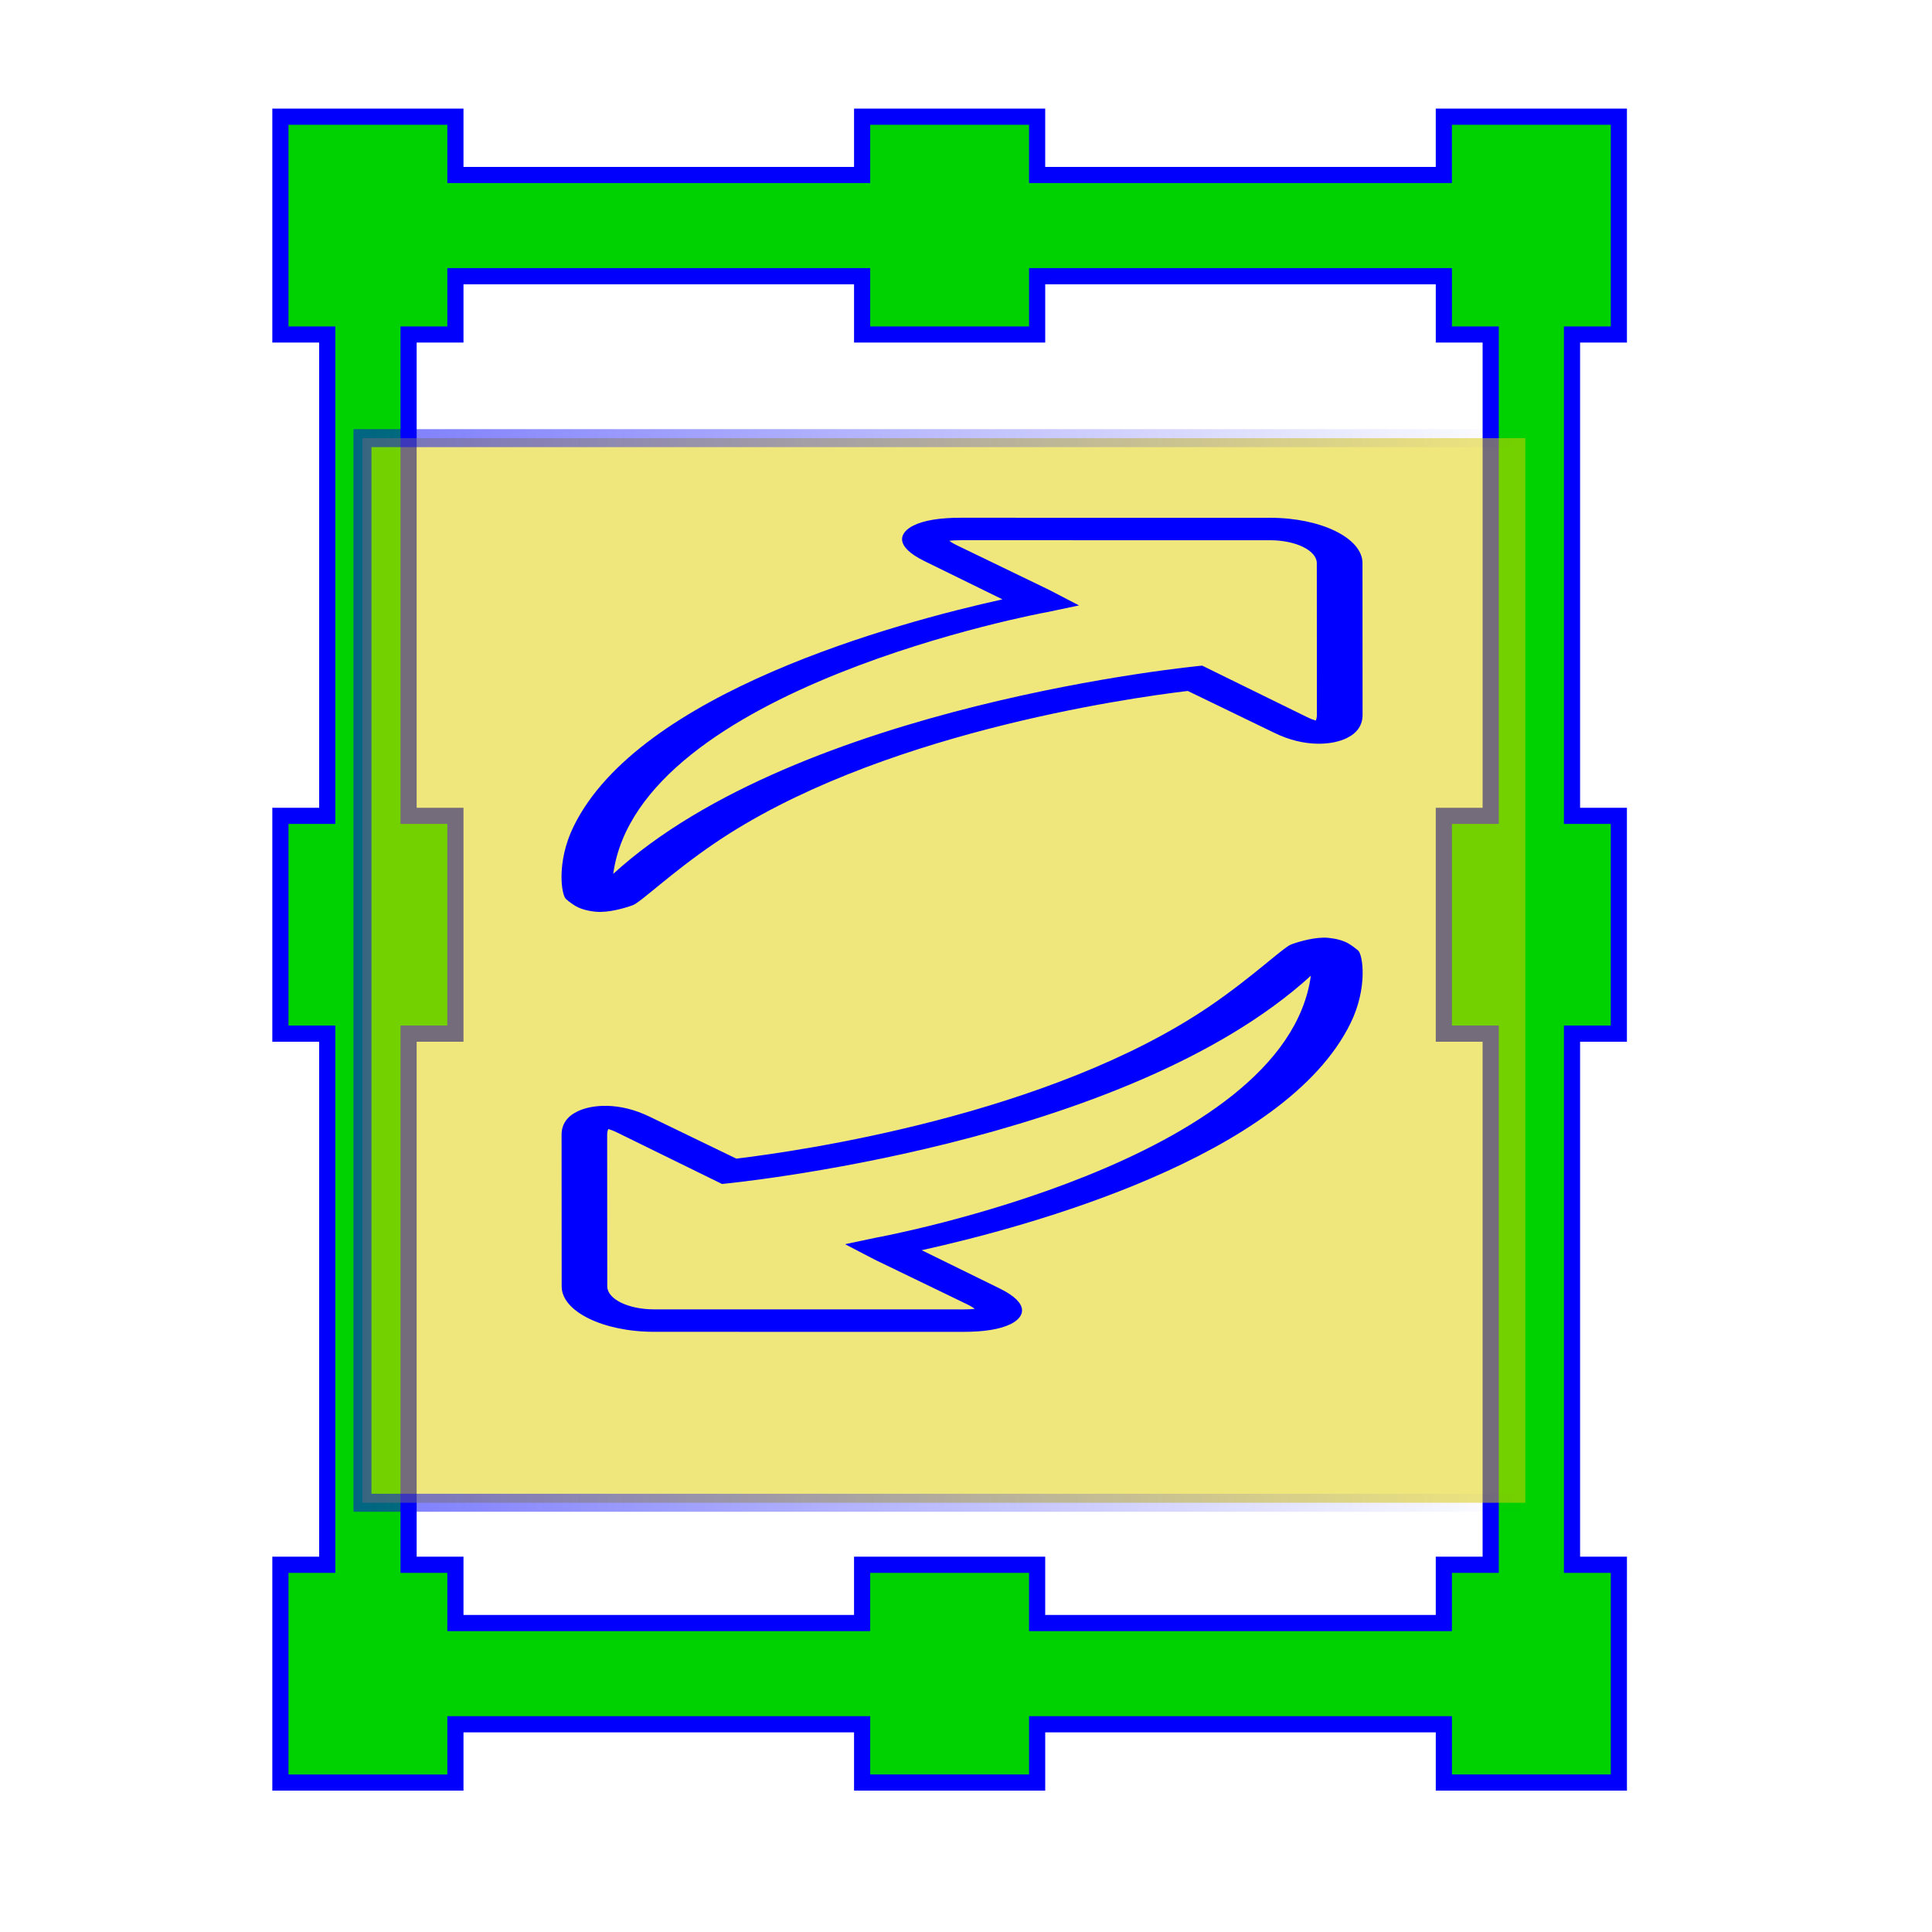 <?xml version="1.0" encoding="UTF-8" standalone="no"?>
<!-- Generator: Adobe Illustrator 16.0.0, SVG Export Plug-In . SVG Version: 6.00 Build 0)  -->

<svg
   xmlns:osb="http://www.openswatchbook.org/uri/2009/osb"
   xmlns:dc="http://purl.org/dc/elements/1.1/"
   xmlns:cc="http://creativecommons.org/ns#"
   xmlns:rdf="http://www.w3.org/1999/02/22-rdf-syntax-ns#"
   xmlns:svg="http://www.w3.org/2000/svg"
   xmlns="http://www.w3.org/2000/svg"
   xmlns:xlink="http://www.w3.org/1999/xlink"
   xmlns:sodipodi="http://sodipodi.sourceforge.net/DTD/sodipodi-0.dtd"
   xmlns:inkscape="http://www.inkscape.org/namespaces/inkscape"
   version="1.1"
   id="Layer_1"
   x="0px"
   y="0px"
   width="96px"
   height="96px"
   viewBox="0 0 96 96"
   enable-background="new 0 0 96 96"
   xml:space="preserve"
   inkscape:version="0.48.4 r9939"
   sodipodi:docname="subinterval.svg"><defs
     id="defs11"><linearGradient
       inkscape:collect="always"
       id="linearGradient5202"
       osb:paint="gradient"><stop
         style="stop-color:#00d100;stop-opacity:1;"
         offset="0"
         id="stop5204" /><stop
         style="stop-color:#00d100;stop-opacity:0;"
         offset="1"
         id="stop5206" /></linearGradient><linearGradient
       inkscape:collect="always"
       id="linearGradient3760"><stop
         style="stop-color:#0000fc;stop-opacity:1;"
         offset="0"
         id="stop3762" /><stop
         style="stop-color:#0000fc;stop-opacity:0;"
         offset="1"
         id="stop3764" /></linearGradient><linearGradient
       inkscape:collect="always"
       xlink:href="#linearGradient3760"
       id="linearGradient3766"
       x1="0.98"
       y1="48.627"
       x2="95.264"
       y2="48.627"
       gradientUnits="userSpaceOnUse"
       gradientTransform="matrix(0.613,0,0,1.303,17.411,-15.154)" /></defs><sodipodi:namedview
     pagecolor="#ffffff"
     bordercolor="#666666"
     borderopacity="1"
     objecttolerance="10"
     gridtolerance="10"
     guidetolerance="10"
     inkscape:pageopacity="0"
     inkscape:pageshadow="2"
     inkscape:window-width="737"
     inkscape:window-height="580"
     id="namedview9"
     showgrid="false"
     inkscape:zoom="2.4583333"
     inkscape:cx="48"
     inkscape:cy="48"
     inkscape:window-x="0"
     inkscape:window-y="0"
     inkscape:window-maximized="0"
     inkscape:current-layer="Layer_1" /><path
     inkscape:connector-curvature="0"
     id="path5"
     d="M 80.44,16.621 V 5.798 H 71.744 V 8.695 H 51.534 V 5.798 H 42.839 V 8.695 H 22.629 V 5.798 H 13.933 V 16.621 h 2.328 v 23.918 h -2.328 v 10.823 h 2.328 v 26.39 h -2.328 v 10.823 h 8.696 v -2.897 h 20.21 v 2.896 h 8.696 v -2.896 h 20.21 v 2.896 h 8.696 V 77.752 H 78.112 V 51.362 h 2.327 V 40.539 H 78.112 V 16.621 h 2.328 z m -6.369,23.918 h -2.327 v 10.823 h 2.327 v 26.39 h -2.327 v 2.896 H 51.534 v -2.896 h -8.696 v 2.896 H 22.629 V 77.752 H 20.302 V 51.362 h 2.327 V 40.539 H 20.302 V 16.621 h 2.327 v -2.896 h 20.21 v 2.896 h 8.696 v -2.896 h 20.21 v 2.896 h 2.327 v 23.918 z"
     style="fill:#00d100;fill-opacity:1;stroke:#0000fc;stroke-width:0.803;stroke-opacity:1" /><rect
     id="rect7"
     height="52.9"
     width="57.781"
     y="21.771"
     x="18.011"
     style="opacity:0.514;fill:#e2d100;fill-opacity:1;stroke:url(#linearGradient3766);stroke-width:0.894" /><g
     style="fill:#0000fe;fill-opacity:1"
     transform="matrix(2.215,0,0,1.087,-21.829,12.692)"
     id="g4888"><path
       style="fill:#0000fe;fill-opacity:1"
       inkscape:connector-curvature="0"
       id="path4890"
       d="m 22.776,29.751 c 0.111,0.131 0.273,0.217 0.445,0.25 0.283,0.056 0.652,-0.168 0.828,-0.297 0.177,-0.13 0.86,-1.477 1.829,-2.822 3.598,-4.996 9.233,-6.635 10.623,-6.973 l 1.94,1.913 c 0.69,0.689 1.309,0.56 1.627,0.241 0.234,-0.233 0.354,-0.591 0.354,-1.061 L 40.42,14.066 c 0,-1.143 -0.93,-2.073 -2.072,-2.073 l -6.937,-0.002 c -0.472,0 -0.828,0.118 -1.061,0.353 -0.319,0.319 -0.448,0.938 0.241,1.627 l 1.752,1.751 c -2.394,1.079 -8.153,4.261 -9.621,10.382 -0.387,1.611 -0.276,3.134 -0.168,3.322 0.063,0.11 0.14,0.229 0.222,0.325 z m 10.578,-13.449 0.707,-0.303 -0.668,-0.708 -2.077,-2.046 c -0.081,-0.081 -0.134,-0.151 -0.165,-0.202 0.053,-0.013 0.136,-0.025 0.26,-0.025 l 6.935,10e-4 c 0.578,0 1.049,0.471 1.049,1.049 l 0.002,6.935 c 0,0.123 -0.013,0.206 -0.025,0.26 -0.051,-0.031 -0.121,-0.084 -0.202,-0.165 l -2.347,-2.347 c -0.092,0.015 -9.042,1.765 -13.211,9.519 0.571,-8.507 9.643,-11.935 9.742,-11.968 z" /><path
       style="fill:#0000fe;fill-opacity:1"
       inkscape:connector-curvature="0"
       id="path4892"
       d="m 40.098,31.446 c -0.111,-0.131 -0.273,-0.217 -0.445,-0.251 -0.283,-0.056 -0.652,0.168 -0.828,0.297 -0.178,0.13 -0.86,1.477 -1.829,2.822 -3.599,4.996 -9.234,6.635 -10.623,6.973 l -1.941,-1.913 c -0.691,-0.688 -1.308,-0.562 -1.627,-0.241 -0.234,0.233 -0.352,0.592 -0.352,1.062 l 0.002,6.936 c 0,1.143 0.93,2.073 2.073,2.073 l 6.935,0.002 c 0.472,0 0.828,-0.118 1.062,-0.353 0.318,-0.319 0.447,-0.938 -0.241,-1.627 l -1.752,-1.752 c 2.393,-1.078 8.154,-4.261 9.621,-10.382 0.388,-1.61 0.276,-3.134 0.168,-3.322 -0.065,-0.109 -0.141,-0.228 -0.223,-0.324 z m -10.578,13.449 -0.708,0.304 0.668,0.708 2.077,2.046 c 0.081,0.081 0.134,0.151 0.165,0.202 -0.053,0.013 -0.136,0.025 -0.26,0.025 l -6.935,-0.002 c -0.578,0 -1.048,-0.471 -1.049,-1.049 l -0.002,-6.936 c 0,-0.123 0.013,-0.205 0.026,-0.26 0.05,0.031 0.121,0.084 0.202,0.166 l 2.347,2.346 c 0.092,-0.014 9.042,-1.764 13.211,-9.519 -0.573,8.508 -9.643,11.935 -9.742,11.969 z" /></g></svg>